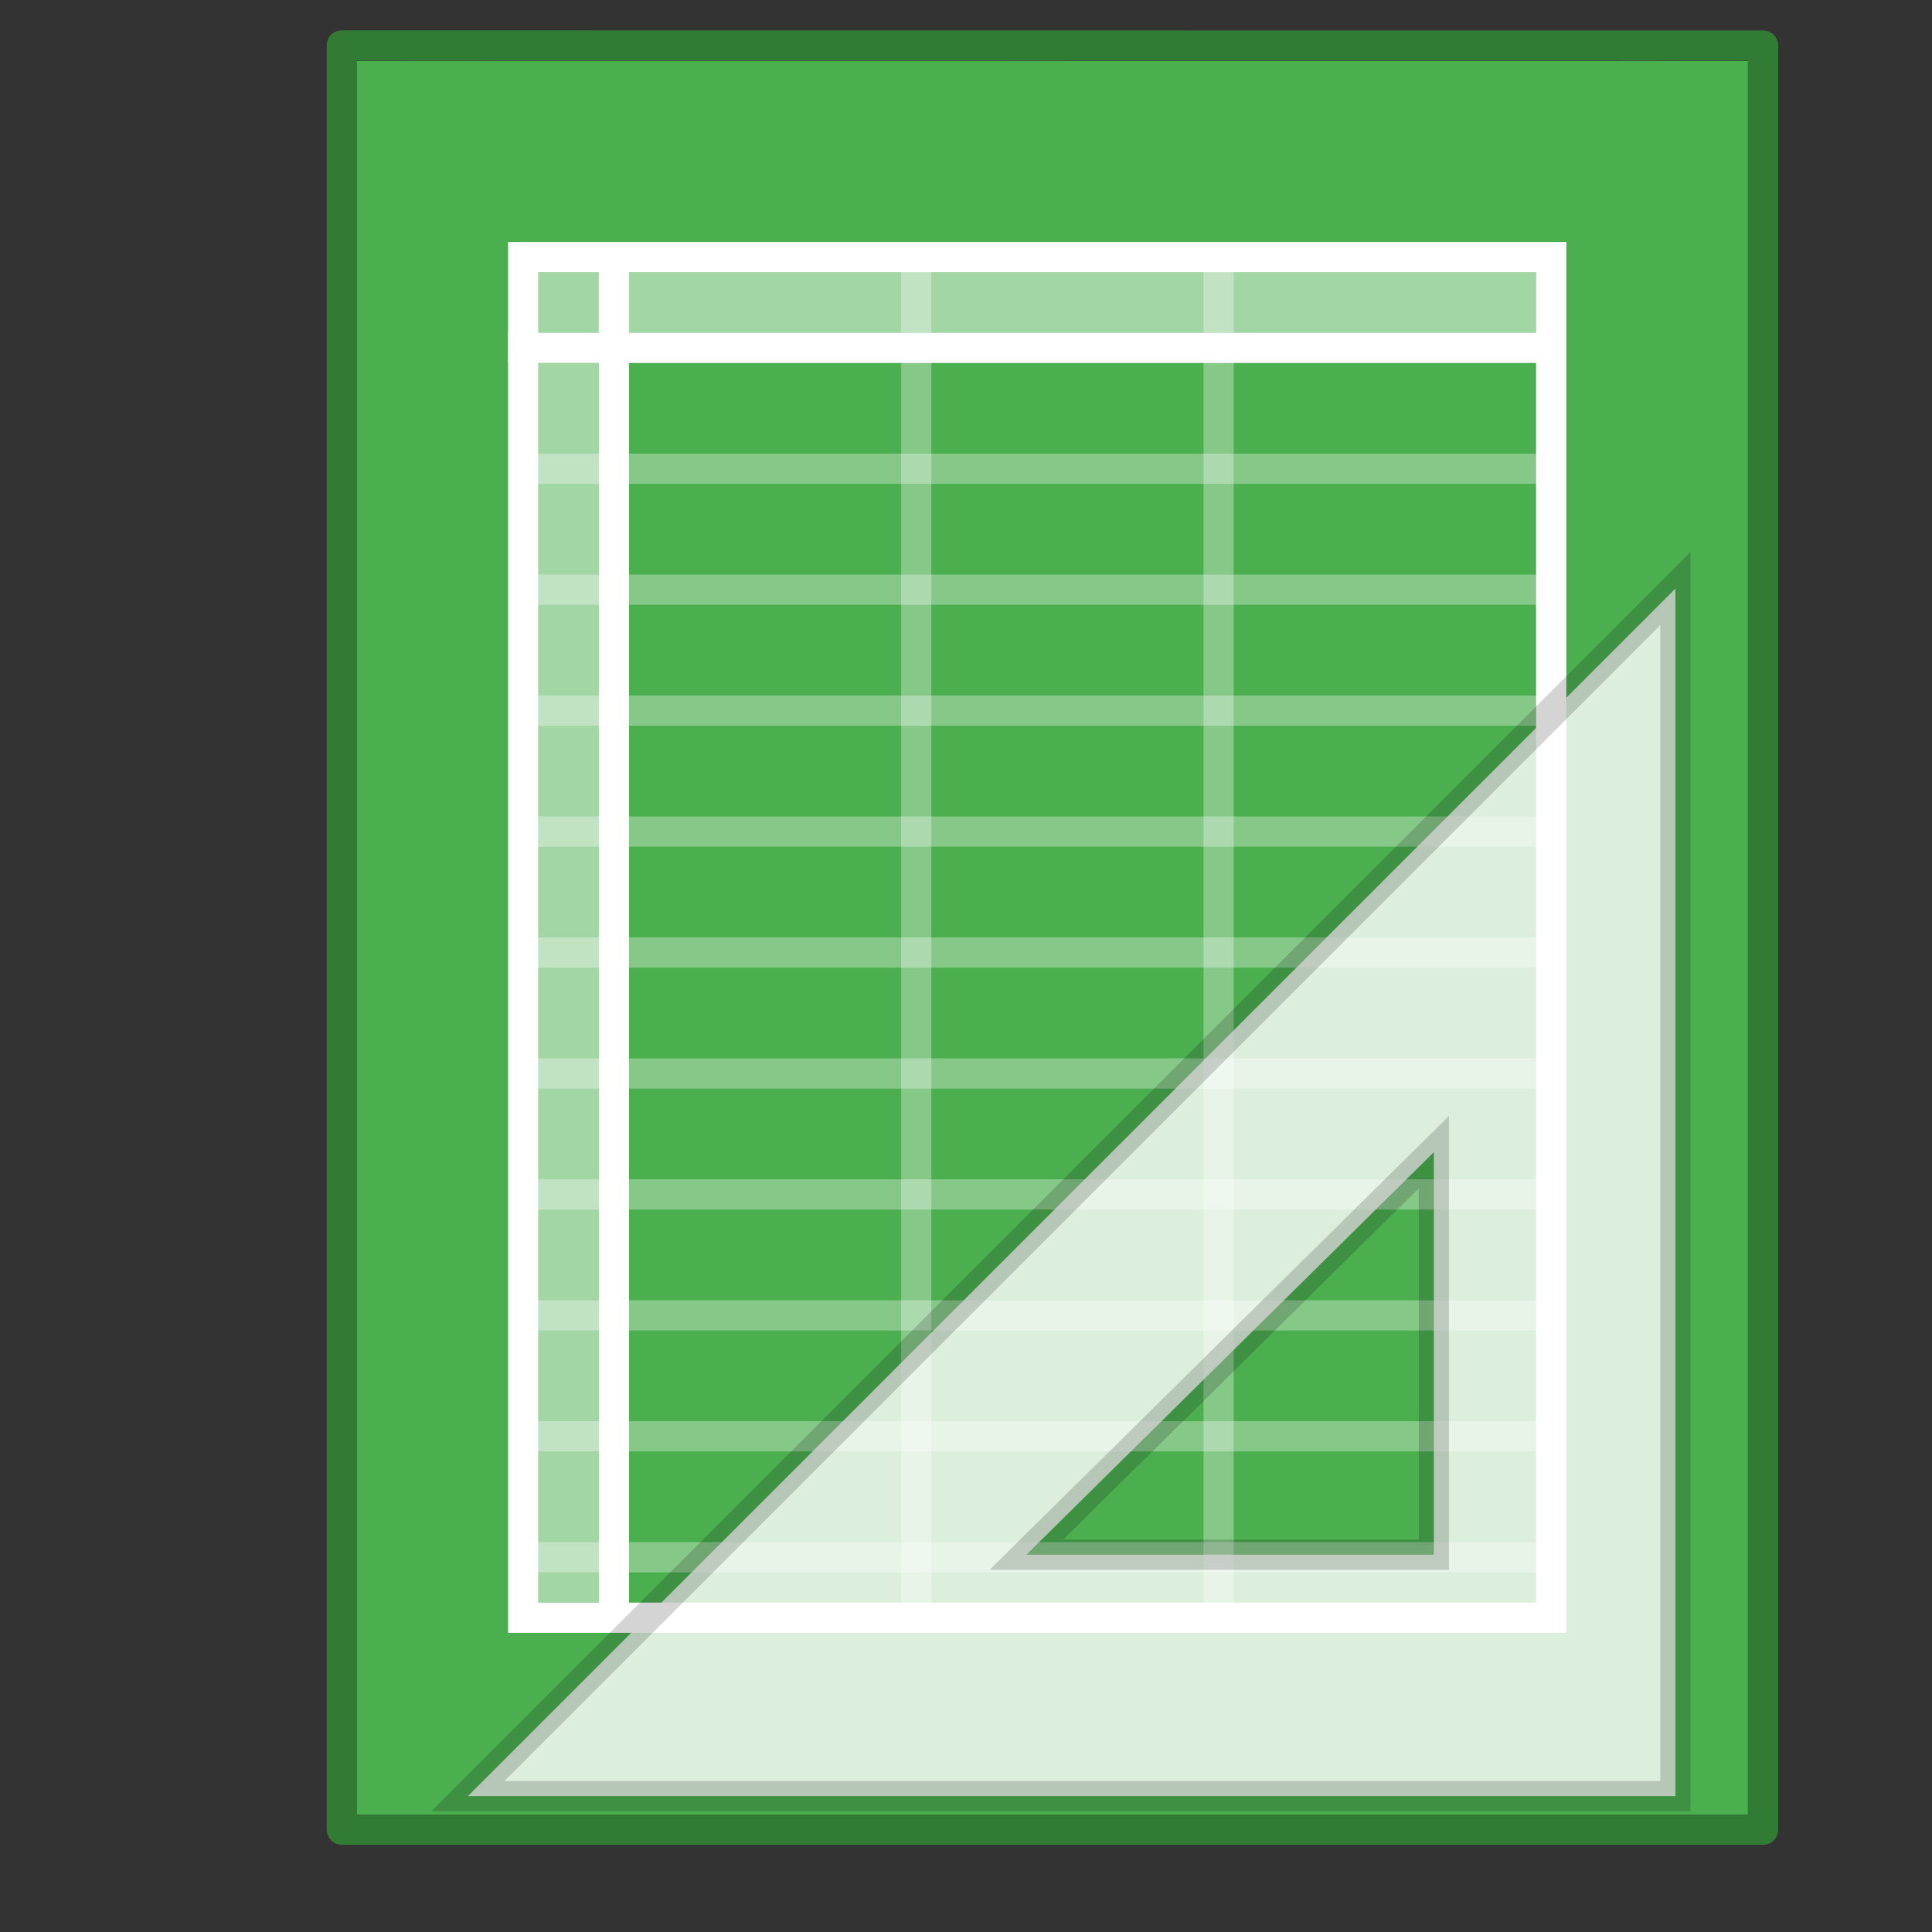<?xml version="1.0" encoding="UTF-8" standalone="no"?>
<!-- Created with Inkscape (http://www.inkscape.org/) -->

<svg
   xmlns:dc="http://purl.org/dc/elements/1.1/"
   xmlns:cc="http://creativecommons.org/ns#"
   xmlns:rdf="http://www.w3.org/1999/02/22-rdf-syntax-ns#"
   xmlns:svg="http://www.w3.org/2000/svg"
   xmlns="http://www.w3.org/2000/svg"
   xmlns:xlink="http://www.w3.org/1999/xlink"
   xmlns:sodipodi="http://sodipodi.sourceforge.net/DTD/sodipodi-0.dtd"
   xmlns:inkscape="http://www.inkscape.org/namespaces/inkscape"
   width="64"
   height="64"
   viewBox="0 0 16.933 16.933"
   version="1.1"
   id="svg3222"
   inkscape:version="0.92.4 (5da689c313, 2019-01-14)"
   sodipodi:docname="x-office-spreadsheet-template.svg">
  <rect x="0" y="0" width="16.933" height="16.933" fill="#333333" stroke="none"/>
  <defs
     id="defs3216">
    <linearGradient
       id="linearGradient3242-6-6">
      <stop
         id="stop3244-3-4"
         style="stop-color:#f8b17e;stop-opacity:1"
         offset="0" />
      <stop
         id="stop3246-2-3"
         style="stop-color:#e35d4f;stop-opacity:1"
         offset="0.262" />
      <stop
         id="stop3248-0-3"
         style="stop-color:#c6262e;stop-opacity:1"
         offset="0.661" />
      <stop
         id="stop3250-6-3"
         style="stop-color:#690b54;stop-opacity:1"
         offset="1" />
    </linearGradient>
    <linearGradient
       id="linearGradient2490-6-6">
      <stop
         id="stop2492-1-04"
         style="stop-color:#791235;stop-opacity:1"
         offset="0" />
      <stop
         id="stop2494-0-8"
         style="stop-color:#dd3b27;stop-opacity:1"
         offset="1" />
    </linearGradient>
    <linearGradient
       id="linearGradient3316-1">
      <stop
         id="stop3318-0"
         style="stop-color:#ffffff;stop-opacity:1;"
         offset="0" />
      <stop
         offset="0.091"
         style="stop-color:#ffffff;stop-opacity:0.235;"
         id="stop3320-8" />
      <stop
         id="stop3322-1"
         style="stop-color:#ffffff;stop-opacity:0.157;"
         offset="0.955" />
      <stop
         id="stop3324-6"
         style="stop-color:#ffffff;stop-opacity:0.392;"
         offset="1" />
    </linearGradient>
    <linearGradient
       inkscape:collect="always"
       xlink:href="#linearGradient2490-6-6"
       id="linearGradient9715"
       gradientUnits="userSpaceOnUse"
       x1="30"
       y1="34.717"
       x2="30"
       y2="15.569" />
    <linearGradient
       inkscape:collect="always"
       xlink:href="#linearGradient3316-1"
       id="linearGradient9717"
       gradientUnits="userSpaceOnUse"
       x1="27.823"
       y1="14.364"
       x2="27.823"
       y2="34.008" />
  </defs>
  <sodipodi:namedview
     id="base"
     pagecolor="#ffffff"
     bordercolor="#666666"
     borderopacity="1.0"
     inkscape:pageopacity="0.0"
     inkscape:pageshadow="2"
     inkscape:zoom="3.959798"
     inkscape:cx="34.253169"
     inkscape:cy="17.35488"
     inkscape:document-units="mm"
     inkscape:current-layer="layer1"
     showgrid="true"
     units="px"
     inkscape:window-width="1024"
     inkscape:window-height="576"
     inkscape:window-x="-203"
     inkscape:window-y="203"
     inkscape:window-maximized="0"
     inkscape:snap-bbox="true"
     inkscape:bbox-nodes="true"
     inkscape:snap-nodes="false">
    <inkscape:grid
       type="xygrid"
       id="grid903" />
  </sodipodi:namedview>
  <g
     inkscape:label="Layer 1"
     inkscape:groupmode="layer"
     id="layer1"
     transform="translate(0,-280.067)">
    <g
       transform="matrix(0.265,0,0,0.265,-471.487,110.733)"
       id="x-office-spreadsheet_64"
       inkscape:label="#g15196">
      <g
         inkscape:label="#g4141"
         id="dkcndcd"
         transform="translate(1782,-348.362)">
        <g
           inkscape:label="Layer 1"
           id="layer1-1-7-2"
           transform="matrix(1.343,0,0,1.341,-0.228,988.192)" />
        <rect
           style="opacity:0.75;fill:none;fill-opacity:0.561;stroke:none;stroke-width:1;stroke-linecap:butt;stroke-linejoin:miter;stroke-miterlimit:4;stroke-dasharray:none;stroke-dashoffset:0;stroke-opacity:1"
           id="rect4139-2"
           width="64"
           height="64"
           x="0"
           y="988.362"
           rx="2.17285e-05"
           ry="2.17285e-05" />
      </g>
      <g
         transform="translate(1782,640)"
         id="layer1-30"
         inkscape:label="Layer 1">
        <g
           inkscape:label="Layer 1"
           id="layer1-1-8-2"
           transform="matrix(1.343,0,0,1.341,-0.228,-0.171)">
          <path
             sodipodi:nodetypes="ccccc"
             d="m 6.866,0.88 c 7.852,0 34.264,0.003 34.264,0.003 l 4e-5,43.248 c 0,0 -22.842,0 -34.264,0 0,-14.417 0,-28.834 0,-43.251 z"
             id="path4160-6-88"
             style="display:inline;fill:#4bae4f;fill-opacity:1;stroke:none;stroke-width:1;stroke-linecap:butt;stroke-linejoin:round;stroke-miterlimit:4;stroke-dasharray:none;stroke-dashoffset:0;stroke-opacity:0.425"
             inkscape:connector-curvature="0" />
          <path
             sodipodi:nodetypes="ccccc"
             d="m 6.5,0.5 c 8.02,0 35,0.003 35,0.003 l 4.2e-5,44.003 c 0,0 -23.333,0 -35,0 0,-14.669 0,-29.337 0,-44.006 z"
             id="path4160-3-0-15"
             style="display:inline;fill:none;fill-opacity:1;stroke:#317b35;stroke-width:0.745;stroke-linecap:butt;stroke-linejoin:round;stroke-miterlimit:4;stroke-dasharray:none;stroke-dashoffset:0;stroke-opacity:1"
             inkscape:connector-curvature="0" />
        </g>
        <g
           inkscape:label="Layer 1"
           id="layer1-5-46"
           transform="translate(0.995,6)"
           style="fill:#ffffff;fill-opacity:1">
          <g
             transform="translate(0.005,-3.9798056e-6)"
             id="layer1-2-15"
             inkscape:label="Layer 1"
             style="fill:#ffffff;fill-opacity:1">
            <g
               transform="translate(-0.009,-988.353)"
               id="layer1-9-94"
               inkscape:label="Layer 1"
               style="fill:#ffffff;fill-opacity:1">
              <g
                 transform="matrix(1.343,0,0,1.341,-0.217,988.182)"
                 id="layer1-1-24"
                 inkscape:label="Layer 1"
                 style="fill:#ffffff;fill-opacity:1" />
            </g>
            <g
               id="g3942-3-7"
               style="fill:#ffffff;fill-opacity:1" />
            <g
               transform="translate(7.5,8.5)"
               style="font-style:normal;font-variant:normal;font-weight:bold;font-stretch:normal;font-size:20px;line-height:125%;font-family:'Droid Sans';-inkscape-font-specification:'Droid Sans Bold';letter-spacing:0px;word-spacing:0px;fill:#ffffff;fill-opacity:1;stroke:url(#linearGradient9715)"
               id="text3042-53" />
            <g
               id="g3835-0"
               style="font-style:normal;font-variant:normal;font-weight:bold;font-stretch:normal;font-size:20px;line-height:125%;font-family:'Droid Sans';-inkscape-font-specification:'Droid Sans Bold';letter-spacing:0px;word-spacing:0px;fill:#ffffff;fill-opacity:1;stroke:url(#linearGradient9717);stroke-width:1.14;stroke-opacity:1"
               transform="matrix(0.877,0,0,0.878,11.109,11.663)" />
          </g>
        </g>
        <g
           id="layer1-4-44"
           inkscape:label="Layer 1"
           transform="translate(5.1859795e-5,-988.353)">
          <g
             transform="matrix(1.343,0,0,1.341,-0.217,988.182)"
             id="layer1-1-83-98"
             inkscape:label="Layer 1" />
        </g>
        <g
           transform="translate(-1,15)"
           inkscape:label="Layer 1"
           id="layer1-6-995">
          <g
             inkscape:label="Layer 1"
             id="layer1-9-1-6"
             transform="translate(0,-1004.353)">
            <g
               inkscape:label="Layer 1"
               id="layer1-1-81"
               transform="matrix(1.343,0,0,1.341,-0.217,988.182)" />
          </g>
          <path
             sodipodi:nodetypes="cc"
             inkscape:connector-curvature="0"
             style="display:inline;fill:none;stroke:#ffffff;stroke-width:1;stroke-linecap:butt;stroke-linejoin:miter;stroke-miterlimit:4;stroke-dasharray:none;stroke-opacity:0.324"
             id="path3868-4"
             d="M 38.5,-7.258 V 37.541" />
          <path
             sodipodi:nodetypes="cc"
             d="M 28.5,-7.258 V 37.541"
             id="path3866-6"
             style="display:inline;fill:none;stroke:#ffffff;stroke-width:1;stroke-linecap:butt;stroke-linejoin:miter;stroke-miterlimit:4;stroke-dasharray:none;stroke-opacity:0.324"
             inkscape:connector-curvature="0" />
          <path
             sodipodi:nodetypes="cccc"
             d="M 49.2,-4.5 H 15 m 3.5,-2.81 V 37.679"
             id="path3605-6"
             style="display:inline;fill:none;stroke:#ffffff;stroke-width:1;stroke-linecap:butt;stroke-linejoin:miter;stroke-miterlimit:4;stroke-dasharray:none;stroke-opacity:1"
             inkscape:connector-curvature="0" />
          <path
             sodipodi:nodetypes="cc"
             inkscape:connector-curvature="0"
             style="display:inline;fill:none;stroke:#ffffff;stroke-width:1;stroke-linecap:butt;stroke-linejoin:miter;stroke-miterlimit:4;stroke-dasharray:none;stroke-opacity:0.324"
             id="path3819-2"
             d="M 49.443,-0.5 H 15.305" />
          <path
             d="M 49.443,35.5 H 15.305"
             id="path3085-16"
             style="display:inline;fill:none;stroke:#ffffff;stroke-width:1;stroke-linecap:butt;stroke-linejoin:miter;stroke-miterlimit:4;stroke-dasharray:none;stroke-opacity:0.324"
             inkscape:connector-curvature="0"
             sodipodi:nodetypes="cc" />
          <path
             sodipodi:nodetypes="cc"
             inkscape:connector-curvature="0"
             style="display:inline;fill:none;stroke:#ffffff;stroke-width:1;stroke-linecap:butt;stroke-linejoin:miter;stroke-miterlimit:4;stroke-dasharray:none;stroke-opacity:0.324"
             id="path3083-6"
             d="M 49.443,31.5 H 15.305" />
          <path
             d="M 49.443,27.5 H 15.305"
             id="path3081-9"
             style="display:inline;fill:none;stroke:#ffffff;stroke-width:1;stroke-linecap:butt;stroke-linejoin:miter;stroke-miterlimit:4;stroke-dasharray:none;stroke-opacity:0.324"
             inkscape:connector-curvature="0"
             sodipodi:nodetypes="cc" />
          <path
             sodipodi:nodetypes="cc"
             inkscape:connector-curvature="0"
             style="display:inline;fill:none;stroke:#ffffff;stroke-width:1;stroke-linecap:butt;stroke-linejoin:miter;stroke-miterlimit:4;stroke-dasharray:none;stroke-opacity:0.324"
             id="path3079-7"
             d="M 49.443,23.5 H 15.305" />
          <path
             d="M 49.443,19.5 H 15.305"
             id="path3077-7"
             style="display:inline;fill:none;stroke:#ffffff;stroke-width:1;stroke-linecap:butt;stroke-linejoin:miter;stroke-miterlimit:4;stroke-dasharray:none;stroke-opacity:0.324"
             inkscape:connector-curvature="0"
             sodipodi:nodetypes="cc" />
          <path
             sodipodi:nodetypes="cc"
             inkscape:connector-curvature="0"
             style="display:inline;fill:none;stroke:#ffffff;stroke-width:1;stroke-linecap:butt;stroke-linejoin:miter;stroke-miterlimit:4;stroke-dasharray:none;stroke-opacity:0.324"
             id="path3075-7"
             d="M 49.443,15.5 H 15.305" />
          <path
             d="M 49.443,11.5 H 15.305"
             id="path3073-1"
             style="display:inline;fill:none;stroke:#ffffff;stroke-width:1;stroke-linecap:butt;stroke-linejoin:miter;stroke-miterlimit:4;stroke-dasharray:none;stroke-opacity:0.324"
             inkscape:connector-curvature="0"
             sodipodi:nodetypes="cc" />
          <path
             sodipodi:nodetypes="cc"
             inkscape:connector-curvature="0"
             style="display:inline;fill:none;stroke:#ffffff;stroke-width:1;stroke-linecap:butt;stroke-linejoin:miter;stroke-miterlimit:4;stroke-dasharray:none;stroke-opacity:0.324"
             id="path3071-3"
             d="M 49.443,7.5 H 15.305" />
          <path
             d="M 49.443,3.5 H 15.305"
             id="path3069-0"
             style="display:inline;fill:none;stroke:#ffffff;stroke-width:1;stroke-linecap:butt;stroke-linejoin:miter;stroke-miterlimit:4;stroke-dasharray:none;stroke-opacity:0.324"
             inkscape:connector-curvature="0"
             sodipodi:nodetypes="cc" />
          <rect
             width="34"
             height="45"
             x="15.5"
             y="-7.5"
             id="rect3580-6"
             style="display:inline;fill:none;stroke:#ffffff;stroke-width:1;stroke-linecap:square;stroke-linejoin:miter;stroke-miterlimit:4;stroke-dasharray:none;stroke-dashoffset:0;stroke-opacity:1" />
        </g>
        <rect
           style="opacity:1;fill:#ffffff;fill-opacity:0.49;stroke:none;stroke-width:1;stroke-linecap:butt;stroke-linejoin:miter;stroke-miterlimit:4;stroke-dasharray:none;stroke-dashoffset:0;stroke-opacity:1"
           id="rect4547"
           width="33"
           height="2"
           x="15"
           y="8" />
        <rect
           style="opacity:1;fill:#ffffff;fill-opacity:0.49;stroke:none;stroke-width:1;stroke-linecap:butt;stroke-linejoin:miter;stroke-miterlimit:4;stroke-dasharray:none;stroke-dashoffset:0;stroke-opacity:1"
           id="rect4547-5"
           width="41"
           height="2"
           x="11"
           y="-17"
           transform="rotate(90)" />
      </g>
    </g>
    <path
       inkscape:connector-curvature="0"
       style="display:inline;overflow:visible;visibility:visible;opacity:0.8;fill:#ffffff;fill-opacity:1;fill-rule:evenodd;stroke:#000000;stroke-width:0.265px;stroke-linecap:butt;stroke-linejoin:miter;stroke-miterlimit:4;stroke-dasharray:none;stroke-dashoffset:0;stroke-opacity:0.213;marker:none;enable-background:accumulate"
       id="path2993"
       d="M 14.684,285.226 4.101,295.809 H 14.684 Z m -2.117,4.939 v 3.528 H 8.996 Z" />
  </g>
</svg>
